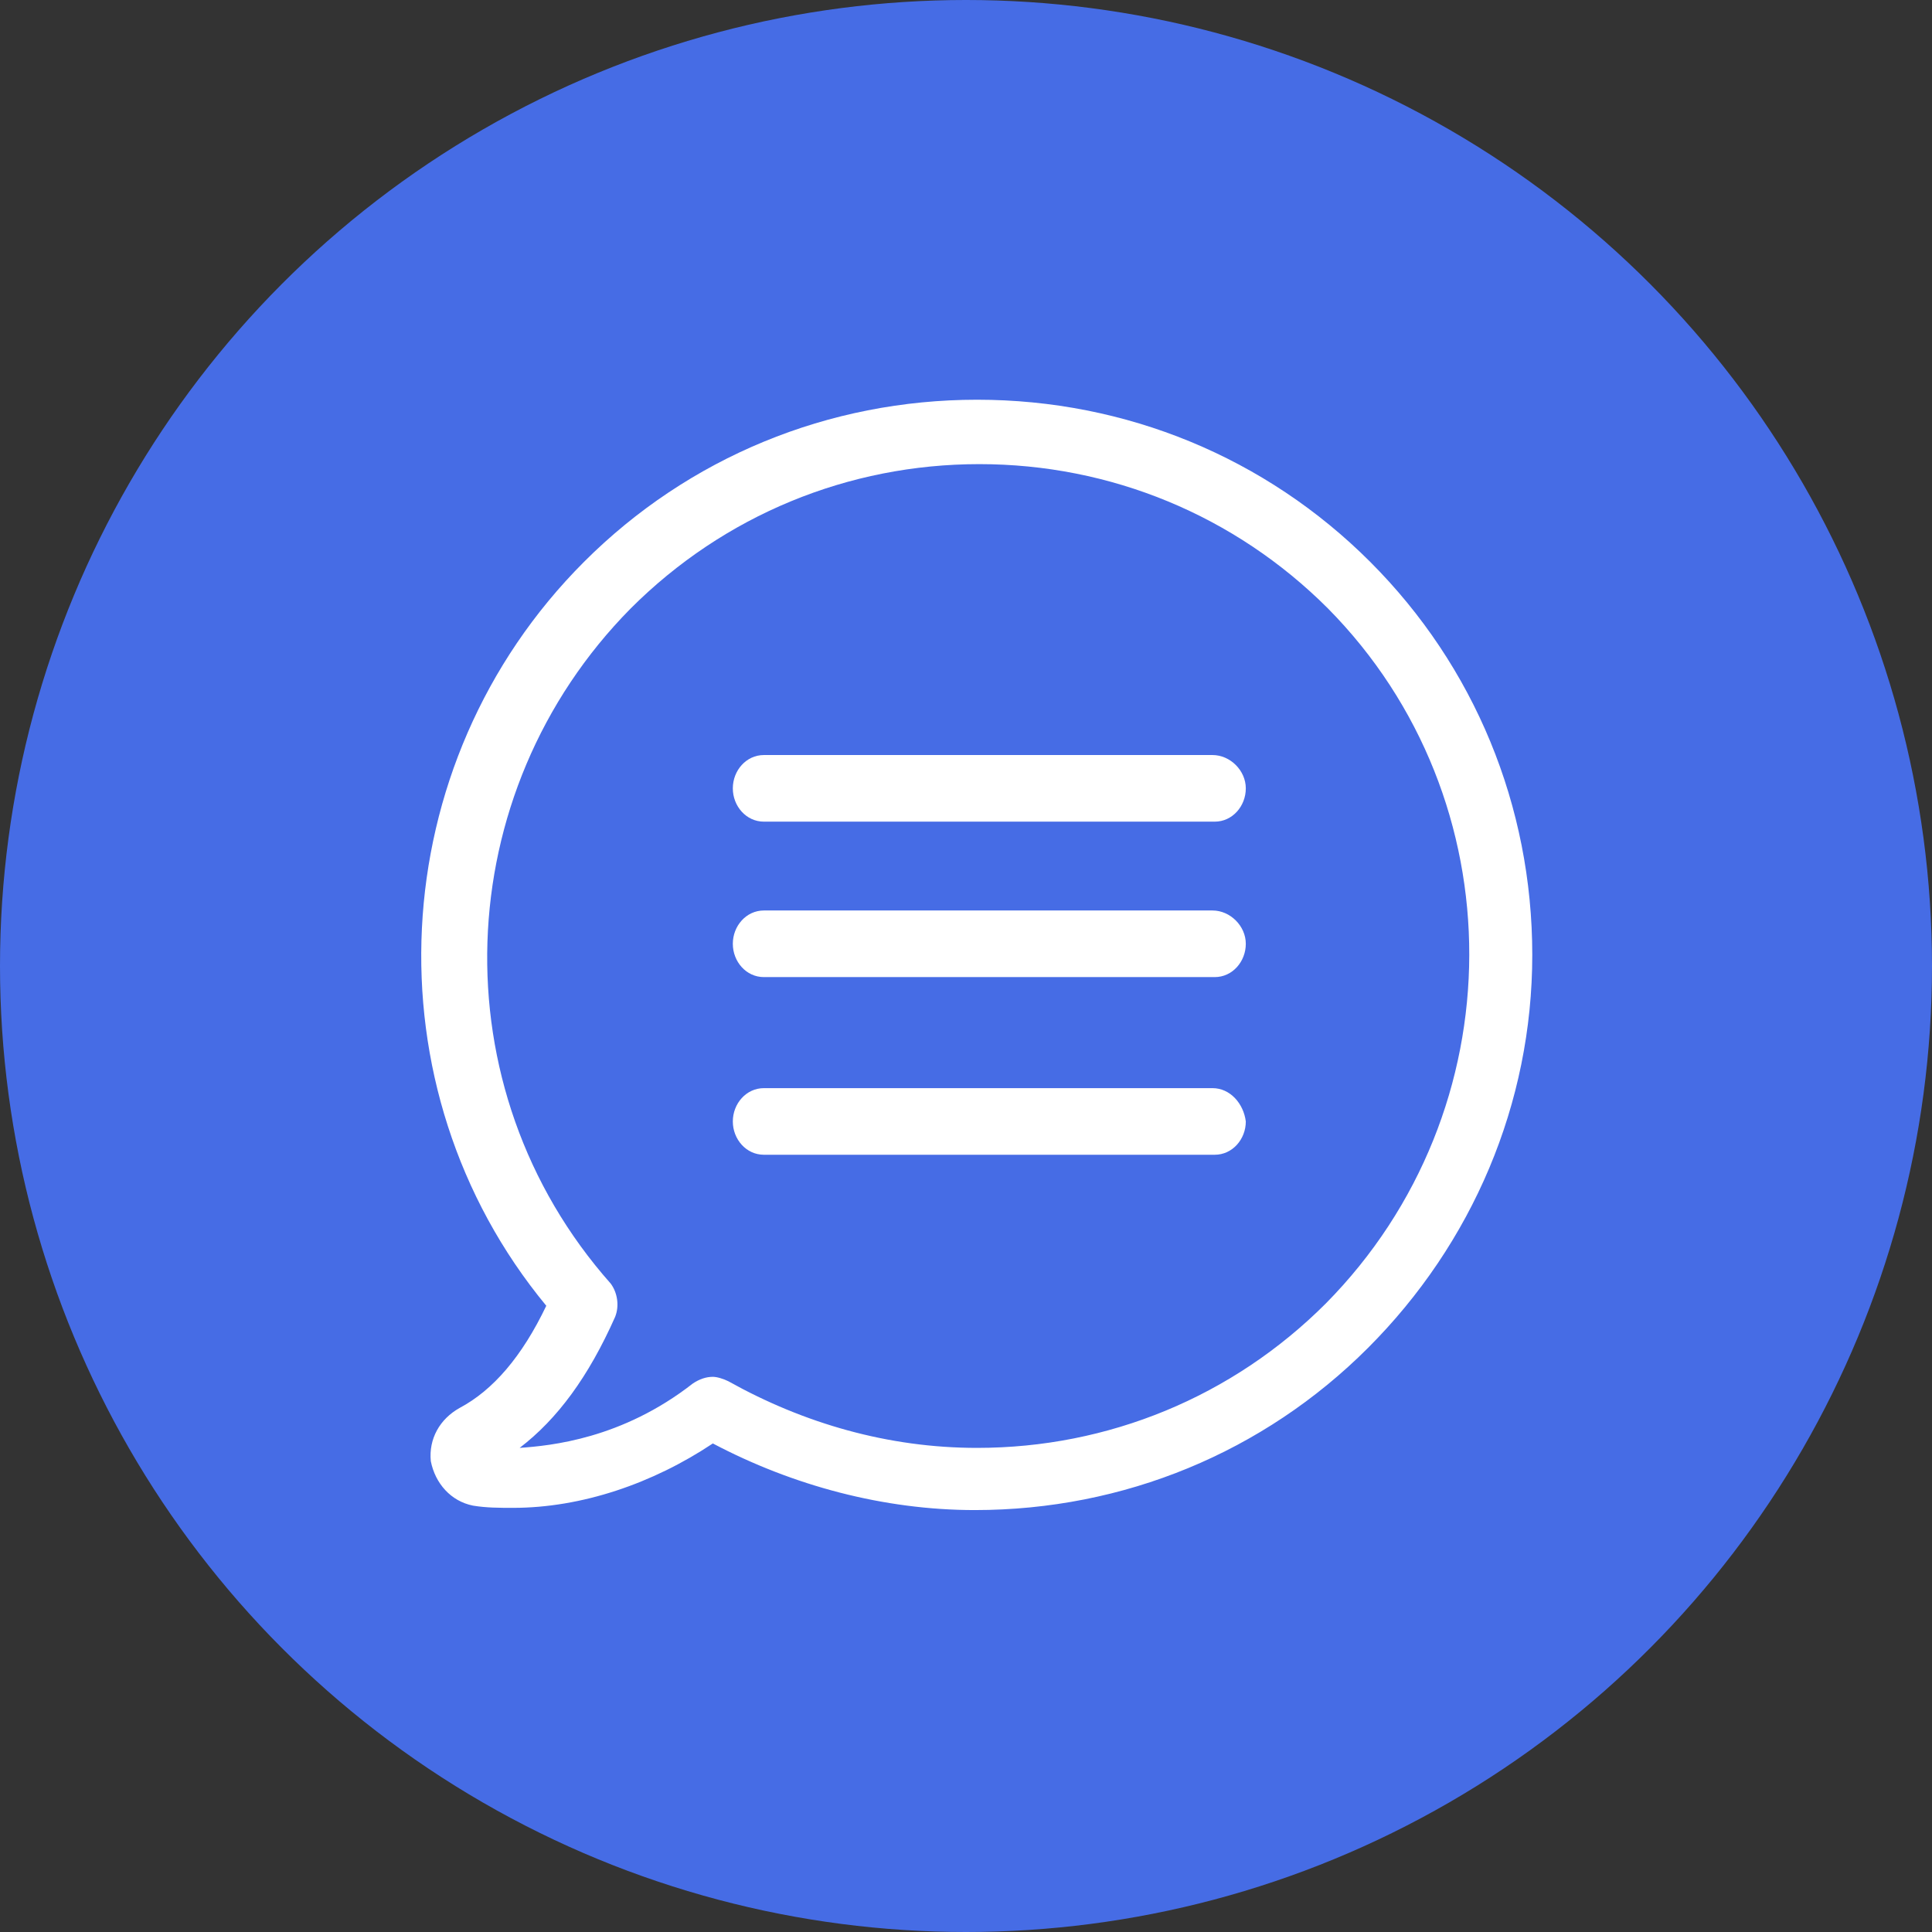 <?xml version="1.0" encoding="utf-8"?>
<!-- Generator: Adobe Illustrator 23.0.1, SVG Export Plug-In . SVG Version: 6.00 Build 0)  -->
<svg version="1.1" id="Calque_1" xmlns="http://www.w3.org/2000/svg" xmlns:xlink="http://www.w3.org/1999/xlink" x="0px" y="0px"
	 viewBox="0 0 87 87" style="enable-background:new 0 0 87 87;" xml:space="preserve">
<rect x="0" y="0" width="87" height="87" fill="#333333" stroke="none"/>
<style type="text/css">
	.st0{fill-rule:evenodd;clip-rule:evenodd;fill:#466CE5;}
	.st1{fill:#FFFFFF;}
	.st2{fill-rule:evenodd;clip-rule:evenodd;fill:#FFFFFF;}
</style>
<circle id="Oval" class="st0" cx="43.5" cy="43.5" r="43.5"/>
<path id="Shape" class="st1" d="M61.7,25.3C57,20.6,50.7,18,44,18s-13,2.6-17.7,7.3c-9.1,9.1-9.8,23.7-1.7,33.5
	c-1.1,2.3-2.4,3.8-3.9,4.6c-0.9,0.5-1.4,1.4-1.3,2.4c0.2,1,0.9,1.8,1.9,2c0.6,0.1,1.2,0.1,1.8,0.1c3.1,0,6.3-1.1,9-2.9
	c3.6,1.9,7.7,3,11.8,3c6.7,0,13-2.6,17.7-7.3S69,49.7,69,43S66.4,30,61.7,25.3z M59.7,58.7c-4.2,4.2-9.8,6.5-15.7,6.5
	c-4,0-7.8-1.1-11.2-3c-0.2-0.1-0.5-0.2-0.7-0.2c-0.3,0-0.6,0.1-0.9,0.3c-3.2,2.5-6.4,2.8-7.8,2.9c1.7-1.3,3.1-3.2,4.3-5.9
	c0.2-0.5,0.1-1.1-0.2-1.5c-7.8-8.8-7.3-22.1,0.9-30.4c4.2-4.2,9.8-6.5,15.7-6.5s11.5,2.3,15.7,6.5C68.3,36,68.3,50,59.7,58.7z"/>
<path id="Path" class="st2" d="M54.6,34H34.4c-0.8,0-1.4,0.7-1.4,1.5s0.6,1.5,1.4,1.5h20.3c0.8,0,1.4-0.7,1.4-1.5S55.4,34,54.6,34z"
	/>
<path class="st2" d="M54.6,41H34.4c-0.8,0-1.4,0.7-1.4,1.5s0.6,1.5,1.4,1.5h20.3c0.8,0,1.4-0.7,1.4-1.5S55.4,41,54.6,41z"/>
<path class="st2" d="M54.6,49H34.4c-0.8,0-1.4,0.7-1.4,1.5c0,0.8,0.6,1.5,1.4,1.5h20.3c0.8,0,1.4-0.7,1.4-1.5
	C56,49.7,55.4,49,54.6,49z"/>
</svg>

